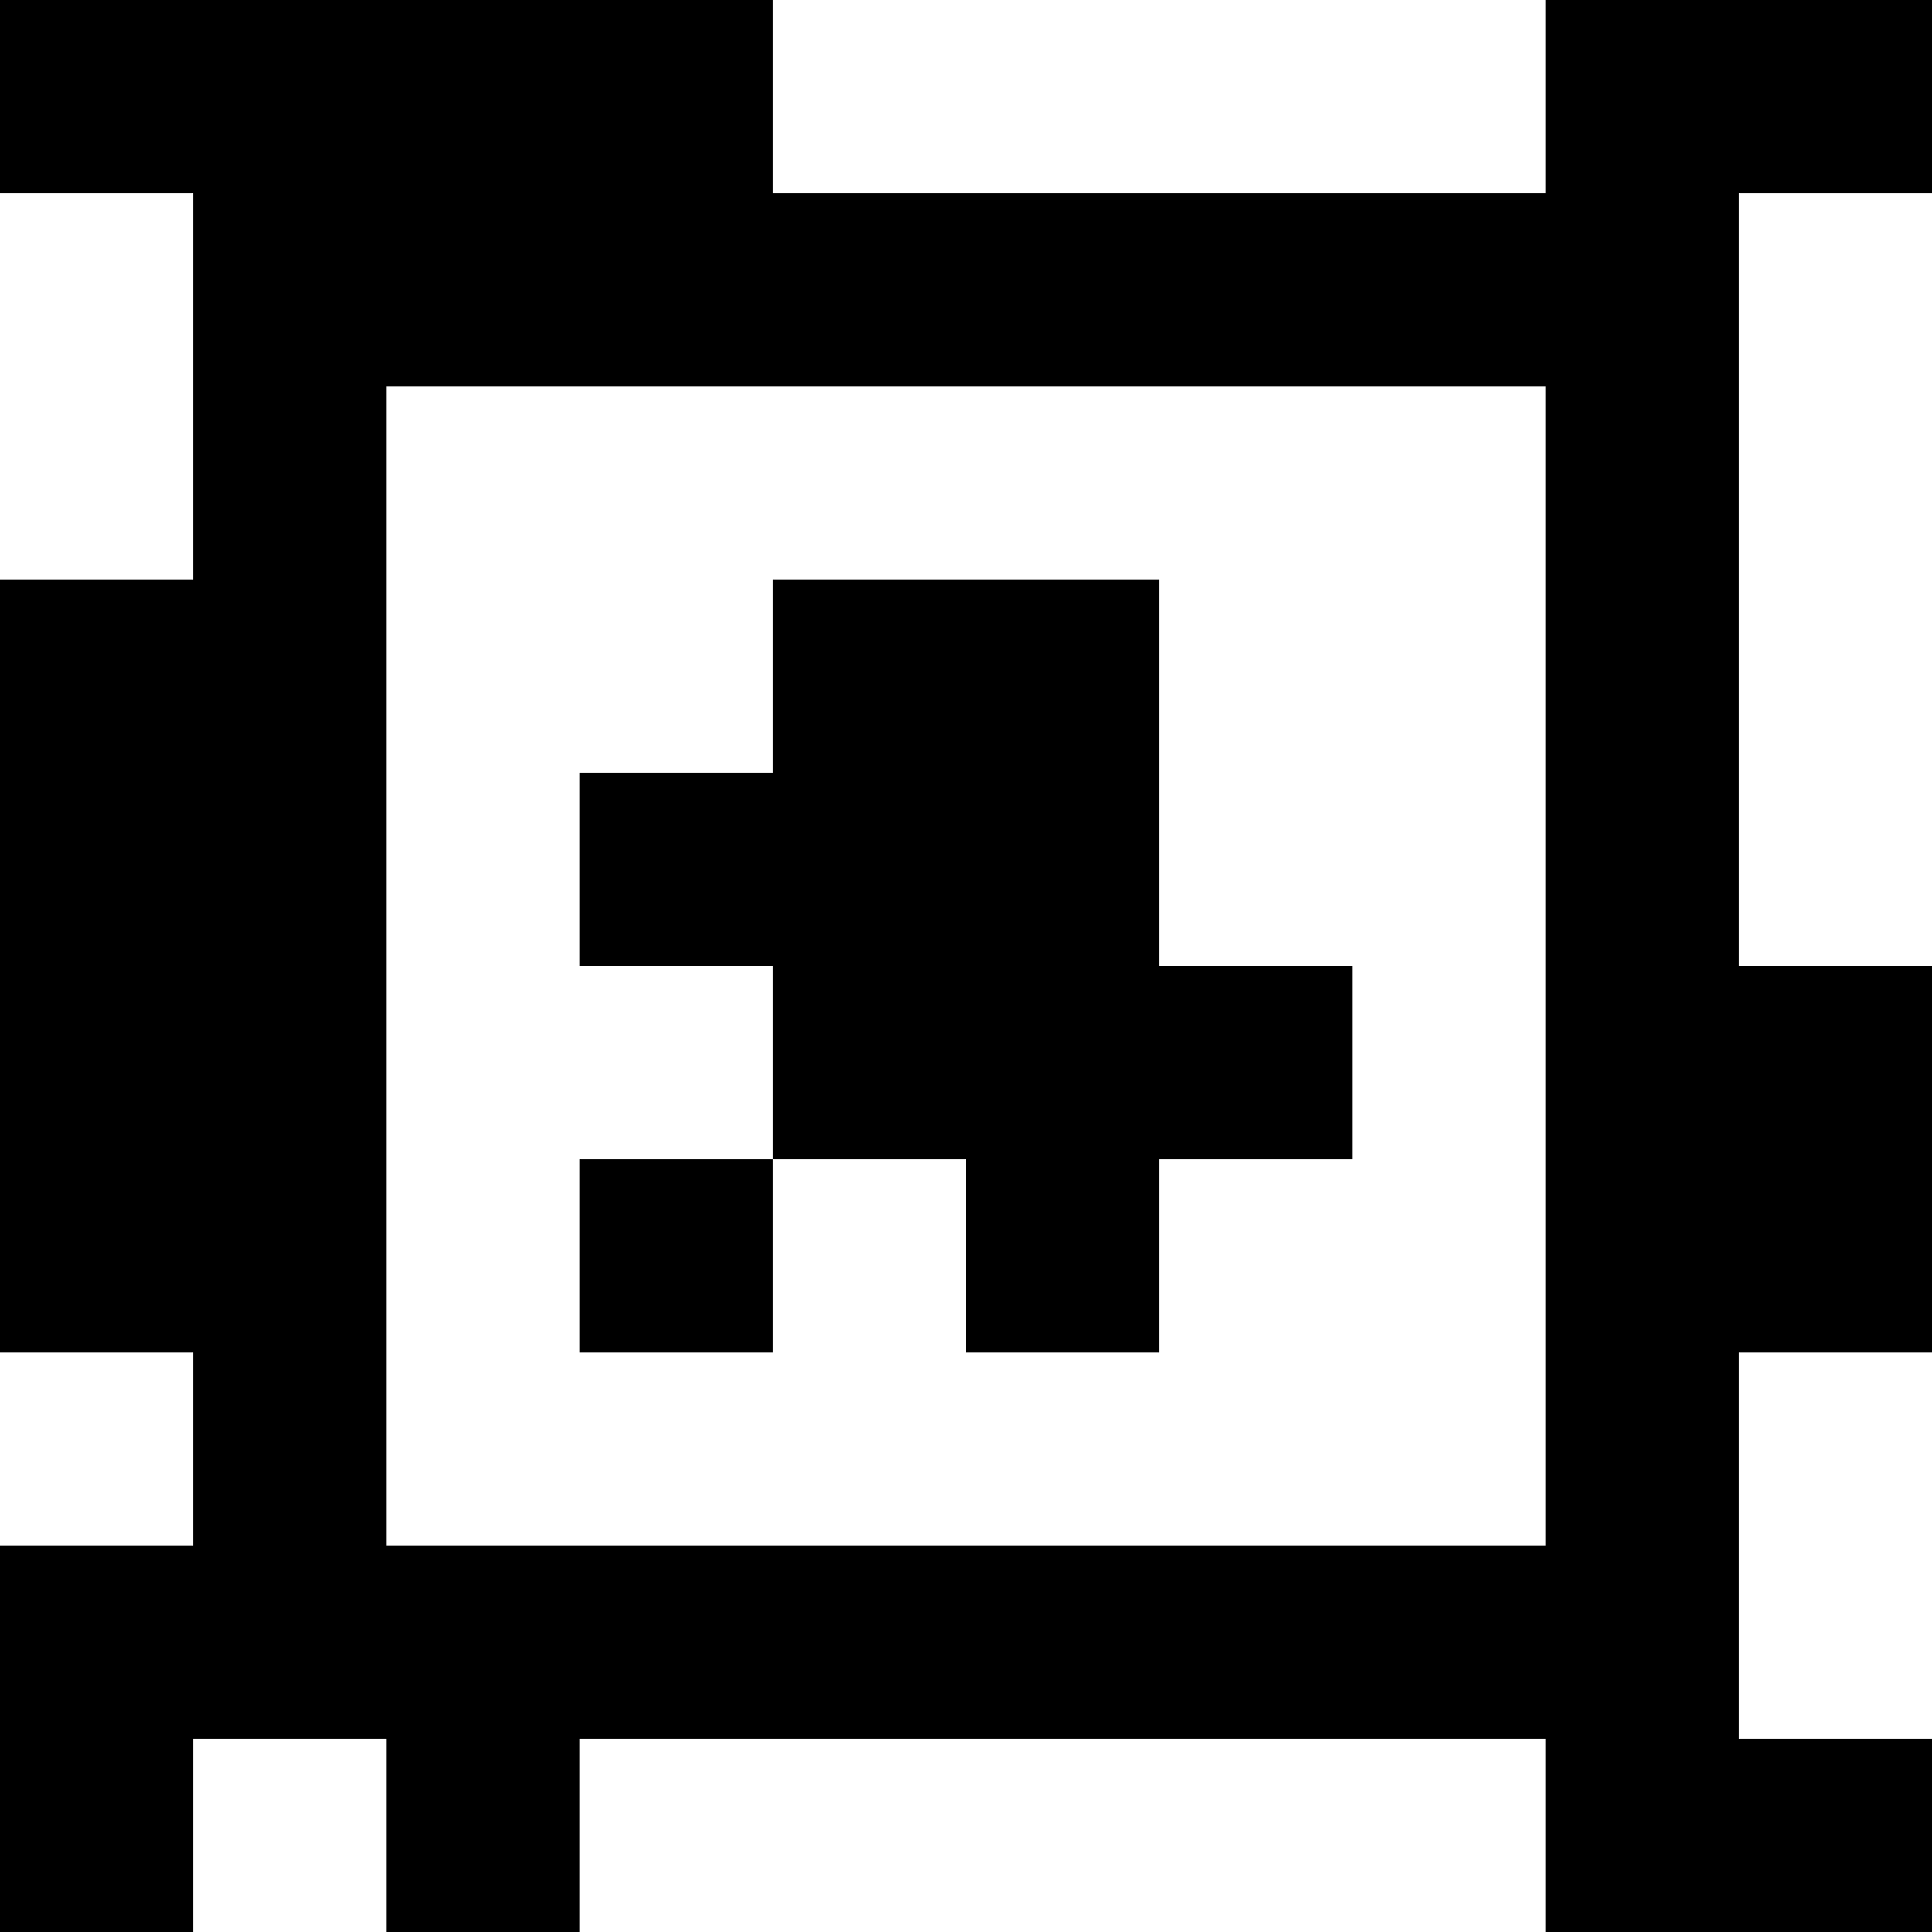 <?xml version="1.0" standalone="yes"?>
<svg xmlns="http://www.w3.org/2000/svg" width="100" height="100">
<rect width="100%" height="100%" fill="#808080" stroke="none"/>
<path style="fill:#000000; stroke:none;" d="M0 0L0 10L10 10L10 30L0 30L0 70L10 70L10 80L0 80L0 100L10 100L10 90L20 90L20 100L30 100L30 90L80 90L80 100L100 100L100 90L90 90L90 70L100 70L100 50L90 50L90 10L100 10L100 0L80 0L80 10L40 10L40 0L0 0z"/>
<path style="fill:#ffffff; stroke:none;" d="M40 0L40 10L80 10L80 0L40 0M0 10L0 30L10 30L10 10L0 10M90 10L90 50L100 50L100 10L90 10M20 20L20 80L80 80L80 20L20 20z"/>
<path style="fill:#000000; stroke:none;" d="M40 30L40 40L30 40L30 50L40 50L40 60L30 60L30 70L40 70L40 60L50 60L50 70L60 70L60 60L70 60L70 50L60 50L60 30L40 30z"/>
<path style="fill:#ffffff; stroke:none;" d="M0 70L0 80L10 80L10 70L0 70M90 70L90 90L100 90L100 70L90 70M10 90L10 100L20 100L20 90L10 90M30 90L30 100L80 100L80 90L30 90z"/>
</svg>
